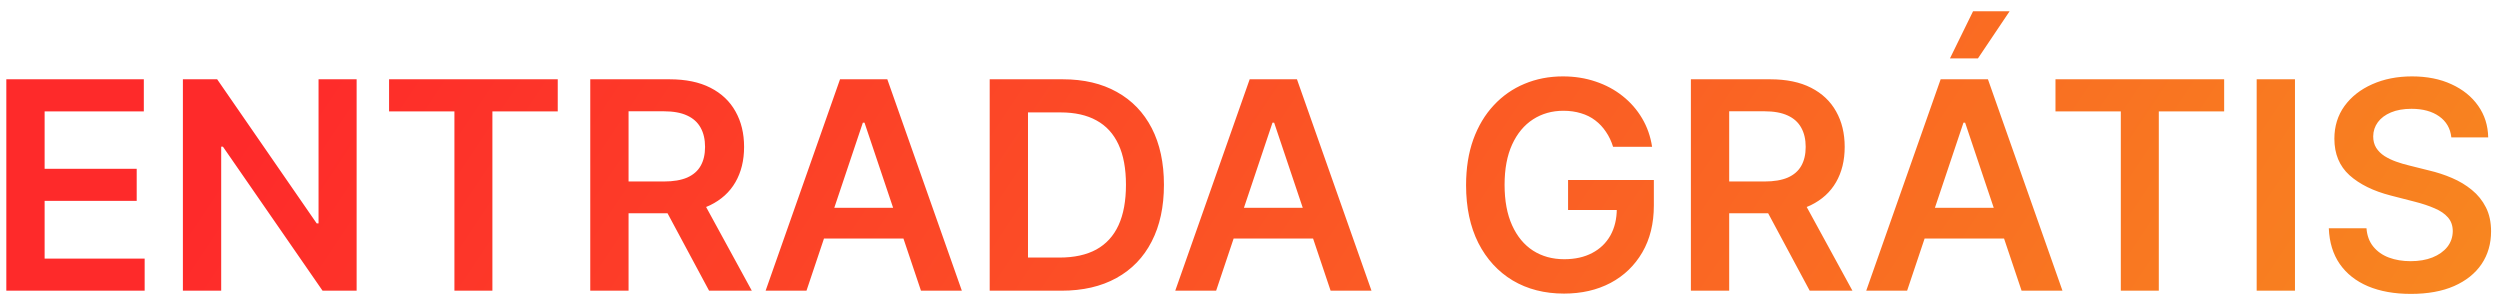 <svg width="172" height="21" viewBox="0 0 172 21" fill="none" xmlns="http://www.w3.org/2000/svg">
<path d="M0.435 20V5.455H9.895V7.663H3.07V11.612H9.405V13.821H3.07V17.791H9.952V20H0.435ZM24.536 5.455V20H22.192L15.339 10.092H15.218V20H12.583V5.455H14.941L21.788 15.369H21.916V5.455H24.536ZM26.768 7.663V5.455H38.373V7.663H33.877V20H31.264V7.663H26.768ZM40.61 20V5.455H46.065C47.182 5.455 48.12 5.649 48.877 6.037C49.64 6.425 50.215 6.97 50.603 7.67C50.996 8.366 51.193 9.178 51.193 10.107C51.193 11.039 50.994 11.849 50.596 12.536C50.203 13.217 49.623 13.745 48.856 14.119C48.089 14.489 47.147 14.673 46.029 14.673H42.145V12.486H45.674C46.328 12.486 46.863 12.396 47.279 12.216C47.696 12.031 48.004 11.764 48.203 11.413C48.406 11.058 48.508 10.623 48.508 10.107C48.508 9.59 48.406 9.15 48.203 8.786C47.999 8.416 47.689 8.137 47.272 7.947C46.856 7.753 46.318 7.656 45.66 7.656H43.245V20H40.61ZM48.125 13.409L51.725 20H48.785L45.248 13.409H48.125ZM55.486 20H52.674L57.794 5.455H61.047L66.175 20H63.363L59.478 8.438H59.364L55.486 20ZM55.578 14.297H63.249V16.413H55.578V14.297ZM73.02 20H68.091V5.455H73.119C74.563 5.455 75.804 5.746 76.841 6.328C77.883 6.906 78.683 7.737 79.242 8.821C79.8 9.905 80.079 11.203 80.079 12.713C80.079 14.228 79.798 15.53 79.234 16.619C78.676 17.708 77.868 18.544 76.812 19.126C75.761 19.709 74.497 20 73.02 20ZM70.726 17.72H72.892C73.905 17.72 74.751 17.535 75.428 17.166C76.105 16.792 76.614 16.236 76.954 15.497C77.296 14.754 77.466 13.826 77.466 12.713C77.466 11.6 77.296 10.677 76.954 9.943C76.614 9.205 76.109 8.653 75.442 8.288C74.779 7.919 73.955 7.734 72.97 7.734H70.726V17.72ZM83.67 20H80.857L85.978 5.455H89.231L94.359 20H91.546L87.661 8.438H87.548L83.67 20ZM83.762 14.297H91.433V16.413H83.762V14.297ZM110.98 10.099C110.861 9.716 110.698 9.373 110.49 9.07C110.286 8.762 110.04 8.499 109.751 8.281C109.467 8.063 109.14 7.9 108.771 7.791C108.402 7.678 107.999 7.621 107.564 7.621C106.782 7.621 106.086 7.817 105.475 8.21C104.865 8.603 104.384 9.181 104.034 9.943C103.688 10.701 103.515 11.624 103.515 12.713C103.515 13.812 103.688 14.742 104.034 15.504C104.379 16.267 104.86 16.847 105.475 17.244C106.091 17.637 106.806 17.834 107.62 17.834C108.359 17.834 108.998 17.692 109.538 17.408C110.083 17.124 110.502 16.721 110.795 16.2C111.089 15.675 111.235 15.059 111.235 14.354L111.832 14.446H107.883V12.386H113.785V14.133C113.785 15.379 113.52 16.456 112.99 17.365C112.459 18.274 111.73 18.975 110.802 19.467C109.874 19.955 108.809 20.199 107.606 20.199C106.266 20.199 105.09 19.898 104.076 19.297C103.068 18.691 102.279 17.831 101.711 16.719C101.148 15.601 100.866 14.276 100.866 12.742C100.866 11.567 101.032 10.518 101.363 9.595C101.699 8.672 102.168 7.888 102.77 7.244C103.371 6.596 104.076 6.103 104.886 5.767C105.696 5.426 106.576 5.256 107.528 5.256C108.333 5.256 109.083 5.374 109.779 5.611C110.475 5.843 111.093 6.174 111.633 6.605C112.178 7.036 112.625 7.547 112.975 8.139C113.326 8.731 113.556 9.384 113.664 10.099H110.98ZM116.333 20V5.455H121.788C122.905 5.455 123.843 5.649 124.6 6.037C125.362 6.425 125.938 6.97 126.326 7.67C126.719 8.366 126.915 9.178 126.915 10.107C126.915 11.039 126.717 11.849 126.319 12.536C125.926 13.217 125.346 13.745 124.579 14.119C123.812 14.489 122.87 14.673 121.752 14.673H117.867V12.486H121.397C122.05 12.486 122.585 12.396 123.002 12.216C123.419 12.031 123.727 11.764 123.925 11.413C124.129 11.058 124.231 10.623 124.231 10.107C124.231 9.59 124.129 9.15 123.925 8.786C123.722 8.416 123.412 8.137 122.995 7.947C122.578 7.753 122.041 7.656 121.383 7.656H118.968V20H116.333ZM123.847 13.409L127.448 20H124.508L120.971 13.409H123.847ZM131.209 20H128.396L133.517 5.455H136.77L141.898 20H139.085L135.2 8.438H135.087L131.209 20ZM131.301 14.297H138.972V16.413H131.301V14.297ZM134.156 4.02L135.747 0.774H138.261L136.081 4.02H134.156ZM141.417 7.663V5.455H153.022V7.663H148.526V20H145.912V7.663H141.417ZM157.894 5.455V20H155.259V5.455H157.894ZM168.652 9.453C168.586 8.833 168.306 8.35 167.814 8.004C167.326 7.659 166.692 7.486 165.911 7.486C165.361 7.486 164.89 7.569 164.497 7.734C164.104 7.9 163.804 8.125 163.595 8.409C163.387 8.693 163.28 9.018 163.276 9.382C163.276 9.685 163.344 9.948 163.482 10.171C163.624 10.393 163.815 10.582 164.057 10.739C164.298 10.89 164.566 11.018 164.859 11.122C165.153 11.226 165.449 11.314 165.747 11.385L167.111 11.726C167.66 11.854 168.188 12.027 168.695 12.244C169.206 12.462 169.663 12.737 170.065 13.068C170.473 13.4 170.795 13.8 171.031 14.268C171.268 14.737 171.386 15.287 171.386 15.916C171.386 16.768 171.169 17.519 170.733 18.168C170.297 18.812 169.668 19.316 168.844 19.68C168.025 20.04 167.033 20.22 165.868 20.22C164.736 20.22 163.754 20.045 162.92 19.695C162.092 19.344 161.443 18.833 160.974 18.16C160.51 17.488 160.259 16.669 160.222 15.703H162.814C162.852 16.21 163.008 16.631 163.283 16.967C163.557 17.303 163.915 17.555 164.355 17.72C164.8 17.886 165.297 17.969 165.847 17.969C166.42 17.969 166.921 17.884 167.352 17.713C167.788 17.538 168.129 17.296 168.375 16.989C168.621 16.676 168.747 16.312 168.751 15.895C168.747 15.516 168.635 15.204 168.418 14.957C168.2 14.706 167.894 14.498 167.501 14.332C167.113 14.162 166.659 14.01 166.138 13.878L164.483 13.452C163.285 13.144 162.338 12.678 161.642 12.053C160.951 11.423 160.605 10.587 160.605 9.545C160.605 8.688 160.837 7.938 161.301 7.294C161.77 6.65 162.407 6.151 163.212 5.795C164.017 5.436 164.928 5.256 165.946 5.256C166.978 5.256 167.883 5.436 168.659 5.795C169.44 6.151 170.054 6.645 170.499 7.28C170.944 7.91 171.173 8.634 171.188 9.453H168.652Z" fill="url(#paint0_linear_9_544)"/>
<defs>
<linearGradient id="paint0_linear_9_544" x1="18.18" y1="7.149" x2="145.014" y2="91.653" gradientUnits="userSpaceOnUse">
<stop stop-color="#FE2A2A"/>
<stop offset="1" stop-color="#F7931E"/>
</linearGradient>
</defs>
</svg>
